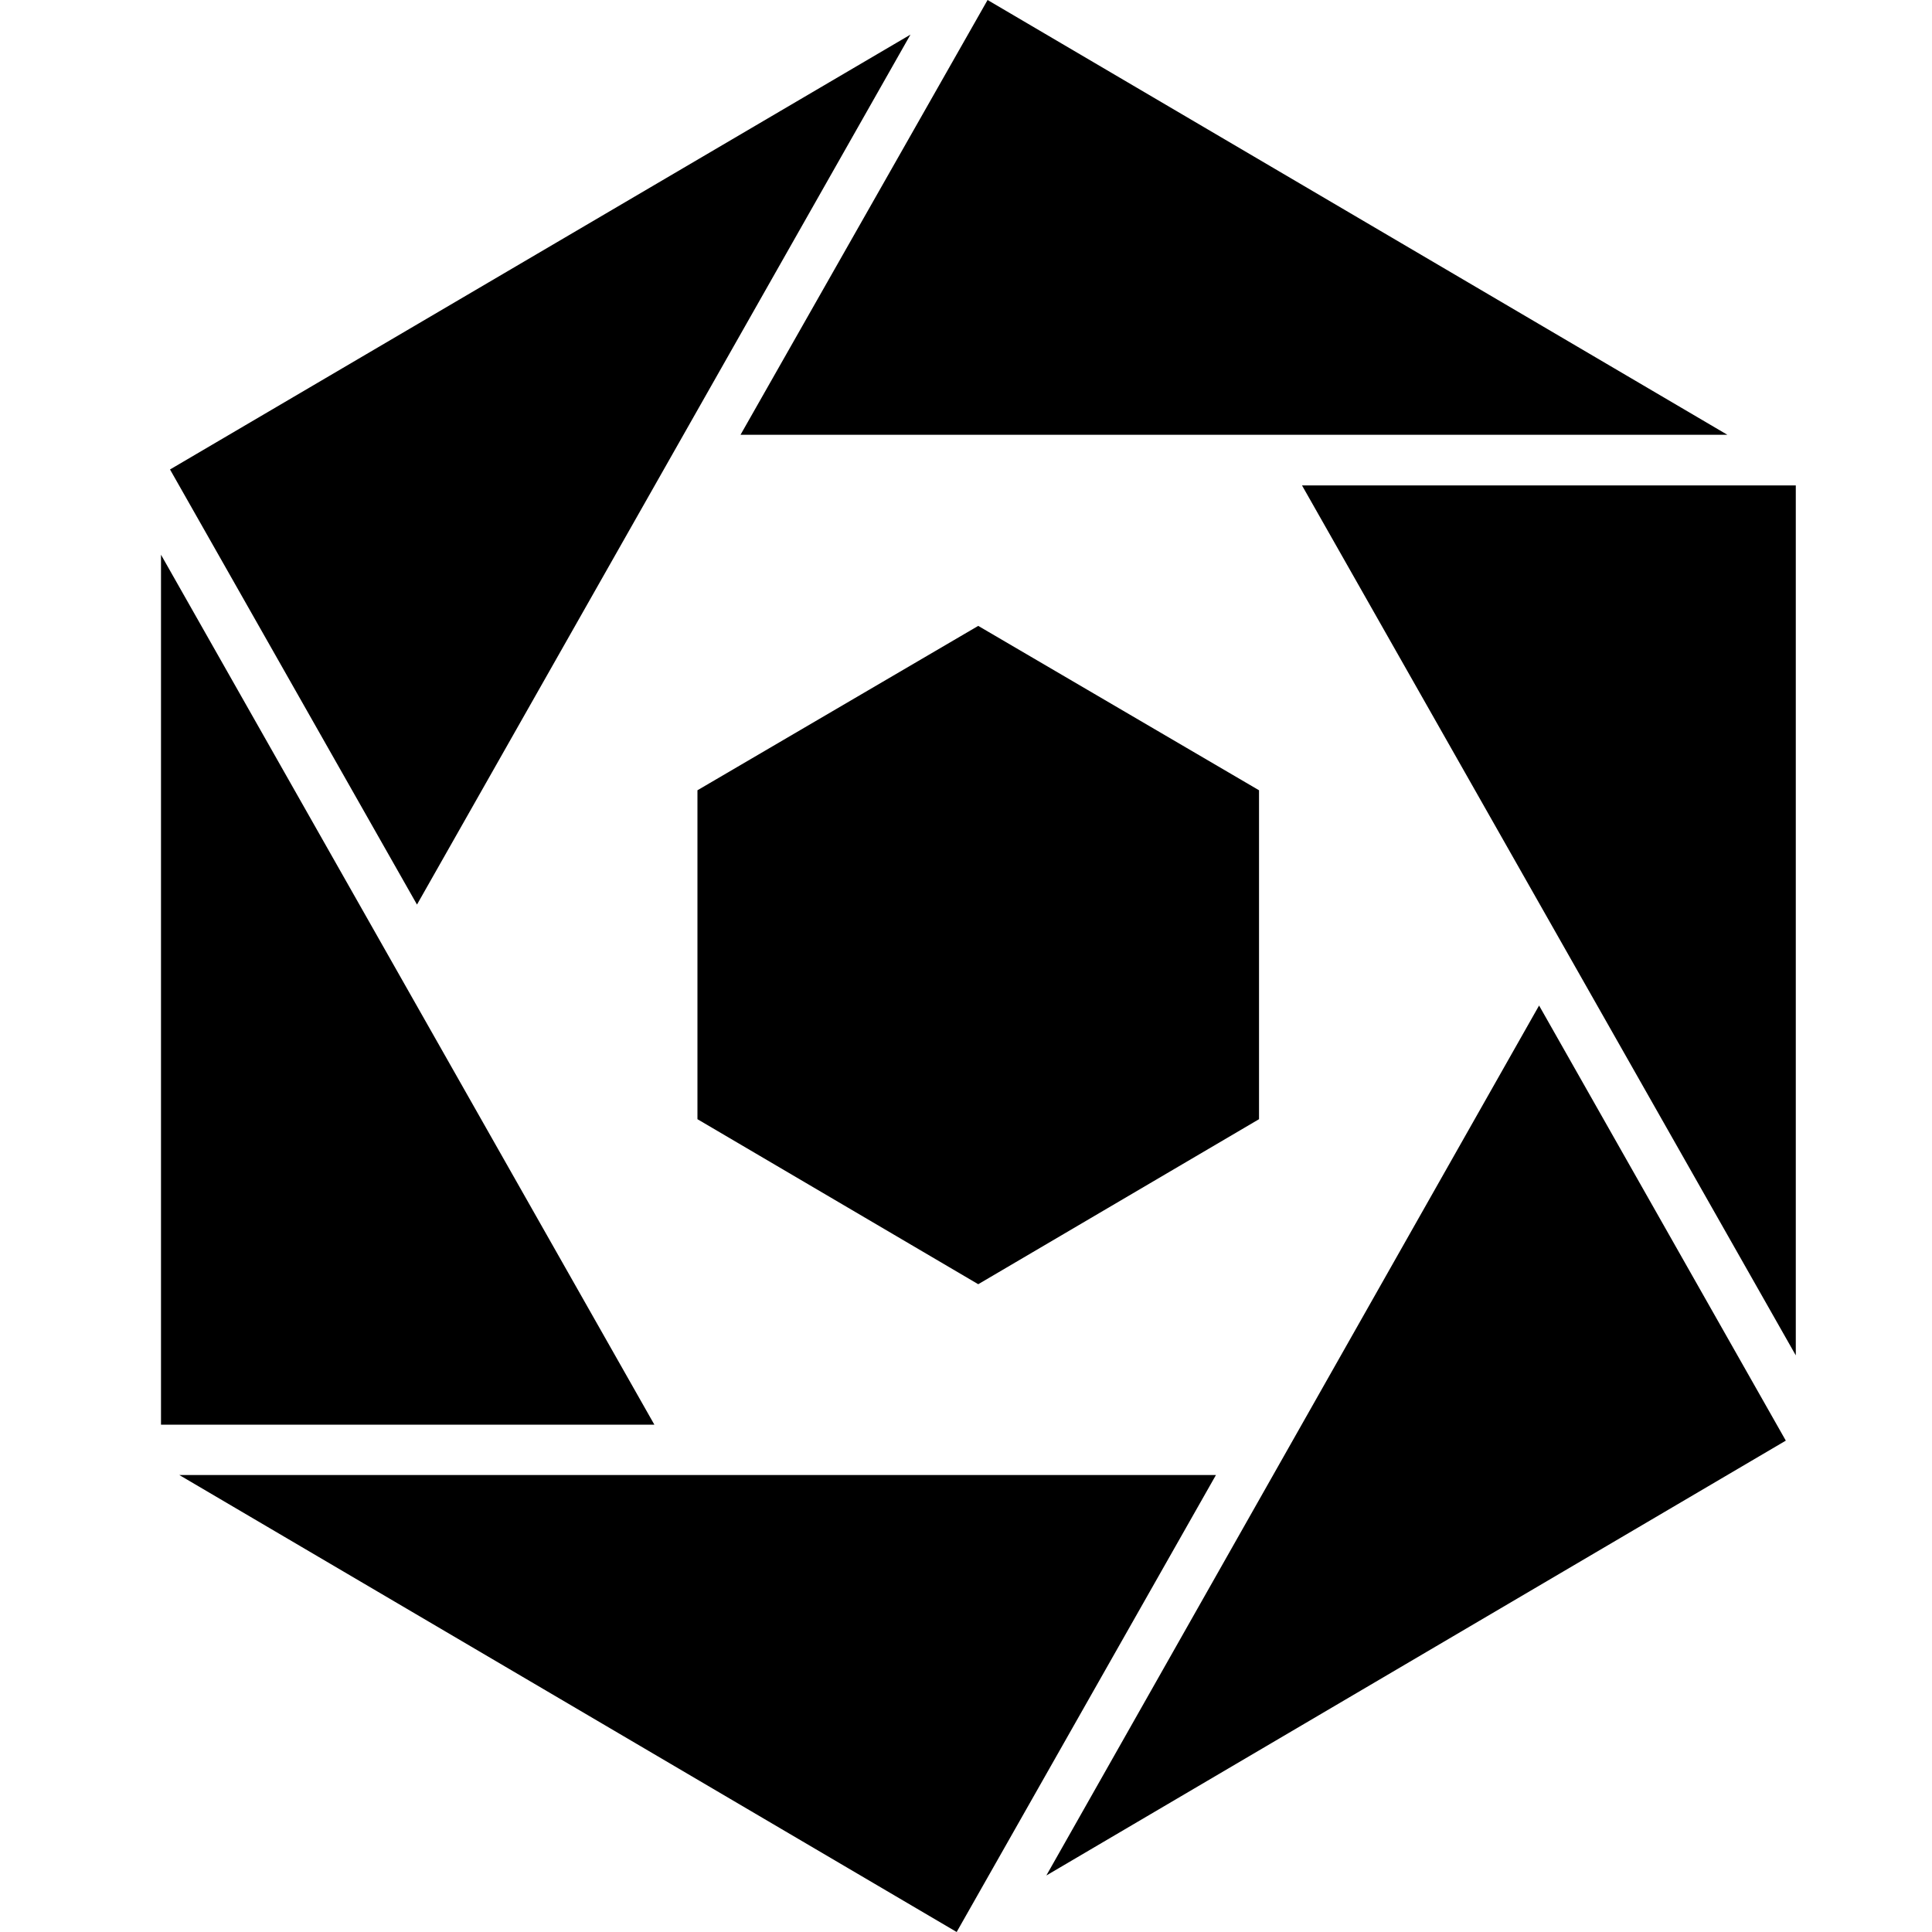 <svg width="24" height="24" viewBox="0 0 24 24" fill="none" xmlns="http://www.w3.org/2000/svg">
    <path d="M12.152 7.775L8.664 9.817V13.903L12.152 15.953L15.64 13.903V9.817L12.152 7.775Z"
        fill="currentColor" />
    <path d="M2.227 18.323L11.884 24L15.105 18.323H2.227Z" fill="currentColor" />
    <path d="M2.112 5.832L5.18 11.237L11.31 0.43L2.112 5.832Z" fill="currentColor" />
    <path d="M9.199 5.401H21.458L12.268 0L9.199 5.401Z" fill="currentColor" />
    <path d="M16.174 6.03L22.308 16.837V6.03H16.174Z" fill="currentColor" />
    <path d="M19.119 12.491L12.998 23.298L22.184 17.896L19.119 12.491Z" fill="currentColor" />
    <path d="M2 17.698H8.129L2 6.891V17.698Z" fill="currentColor" />
</svg>